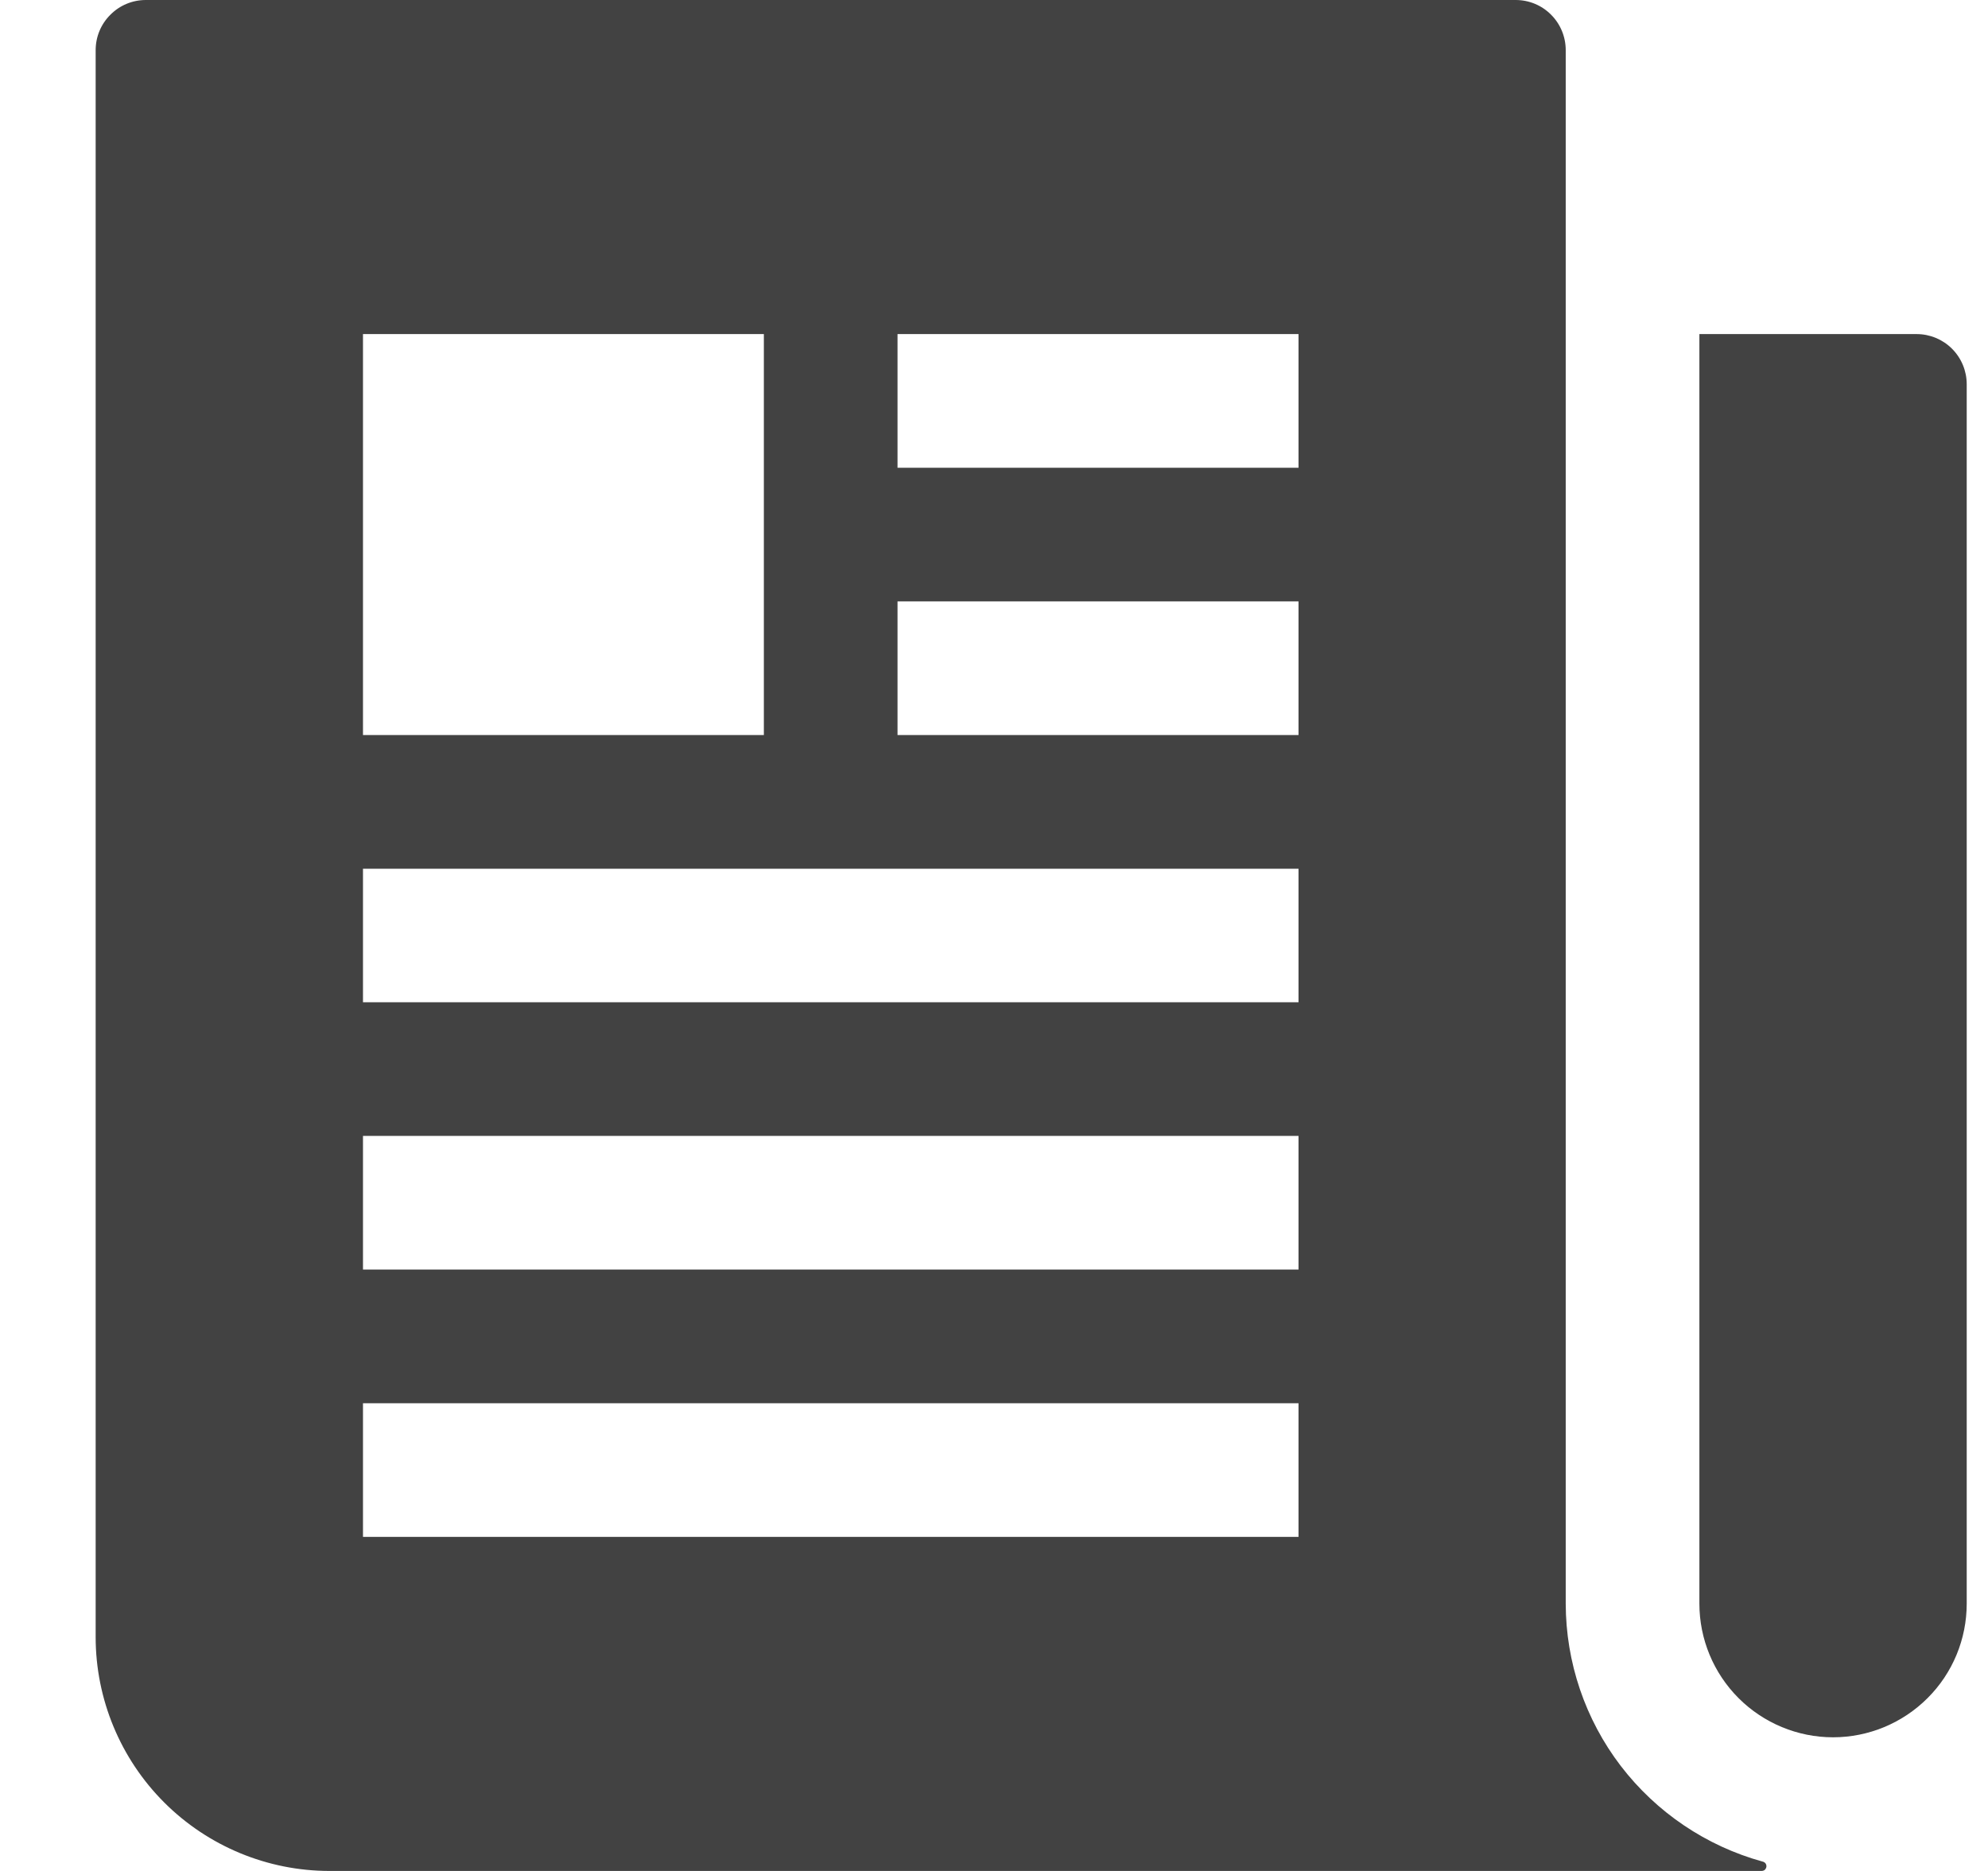 <svg width="17" height="16" viewBox="0 0 17 16" fill="none" xmlns="http://www.w3.org/2000/svg">
<path d="M16.39 2.857H14.532V13.714C14.532 14.017 14.653 14.308 14.867 14.522C15.081 14.736 15.372 14.857 15.675 14.857C15.978 14.857 16.269 14.736 16.483 14.522C16.698 14.308 16.818 14.017 16.818 13.714V3.286C16.818 3.172 16.773 3.063 16.692 2.982C16.612 2.902 16.503 2.857 16.39 2.857Z" fill="#424242"/>
<path d="M15.073 15.92C14.59 15.787 14.164 15.499 13.859 15.101C13.555 14.703 13.39 14.216 13.389 13.714V0.429C13.389 0.315 13.344 0.206 13.264 0.126C13.184 0.045 13.075 0 12.961 0H1.247C1.133 0 1.024 0.045 0.944 0.126C0.863 0.206 0.818 0.315 0.818 0.429V14C0.818 14.53 1.029 15.039 1.404 15.414C1.779 15.789 2.288 16 2.818 16H15.063C15.073 16 15.083 15.997 15.091 15.991C15.098 15.984 15.103 15.975 15.105 15.965C15.106 15.955 15.104 15.944 15.098 15.936C15.092 15.928 15.083 15.922 15.073 15.92ZM3.104 6.286V2.857H6.532V6.286H3.104ZM11.104 13.143H3.104V12H11.104V13.143ZM11.104 10.857H3.104V9.714H11.104V10.857ZM11.104 8.571H3.104V7.429H11.104V8.571ZM11.104 6.286H7.675V5.143H11.104V6.286ZM11.104 4H7.675V2.857H11.104V4Z" fill="#424242"/>
</svg>
